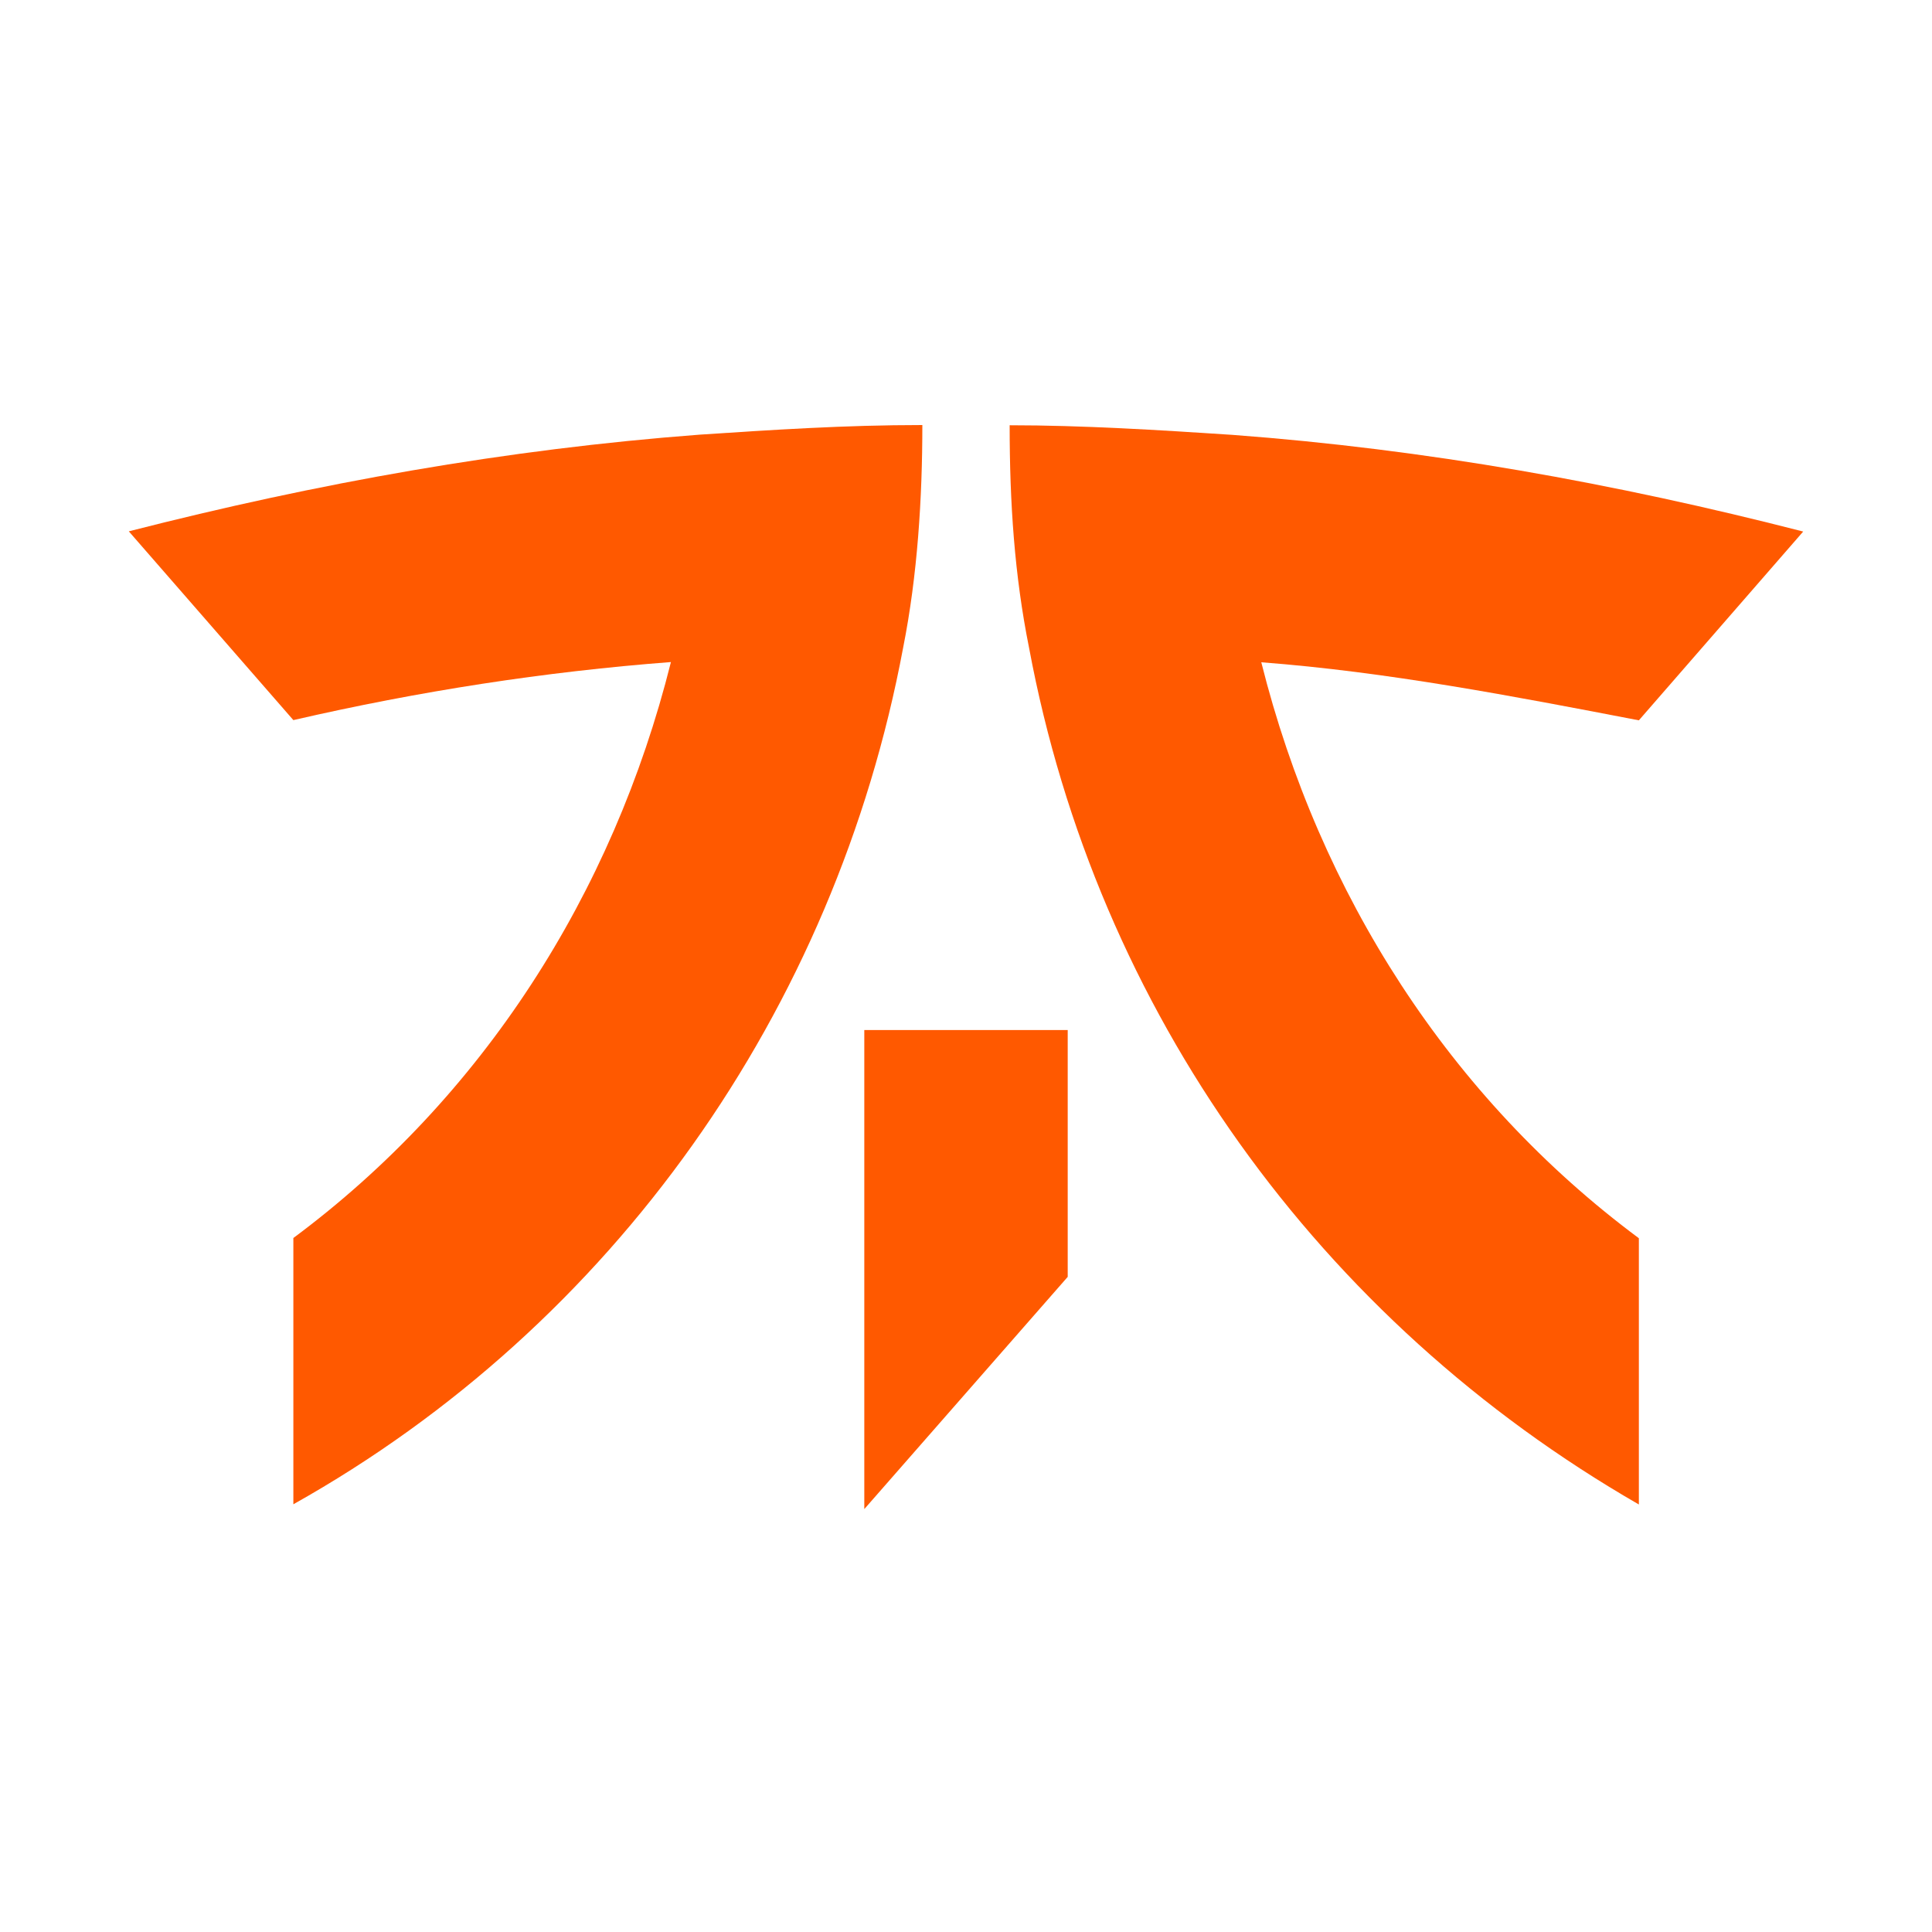 <svg width="150" height="150" viewBox="0 0 150 150" fill="none" xmlns="http://www.w3.org/2000/svg">
<path d="M71.611 33C65.596 33 59.97 33.373 54.327 33.746C39.297 34.881 24.64 37.507 10 41.252L22.776 55.909C32.553 53.656 42.314 52.148 52.091 51.402C47.583 69.431 37.434 85.224 22.776 96.119V116.792C47.566 102.897 64.85 78.463 70.12 50.284C71.238 44.658 71.611 38.643 71.611 33Z" fill="#FF5900"/>
<path d="M140 41.269C125.343 37.507 110.686 34.88 95.672 33.762C90.03 33.389 84.031 33.017 78.389 33.017C78.389 39.032 78.762 44.658 79.897 50.3C85.15 78.479 102.433 102.524 127.241 116.808V96.136C112.583 85.24 102.45 69.465 97.926 51.419C107.703 52.164 117.463 54.045 127.241 55.926L140 41.269Z" fill="#FF5900"/>
<path d="M67.104 117.165L82.897 99.135V79.971H67.104V117.165Z" fill="#FF5900"/>
</svg>
